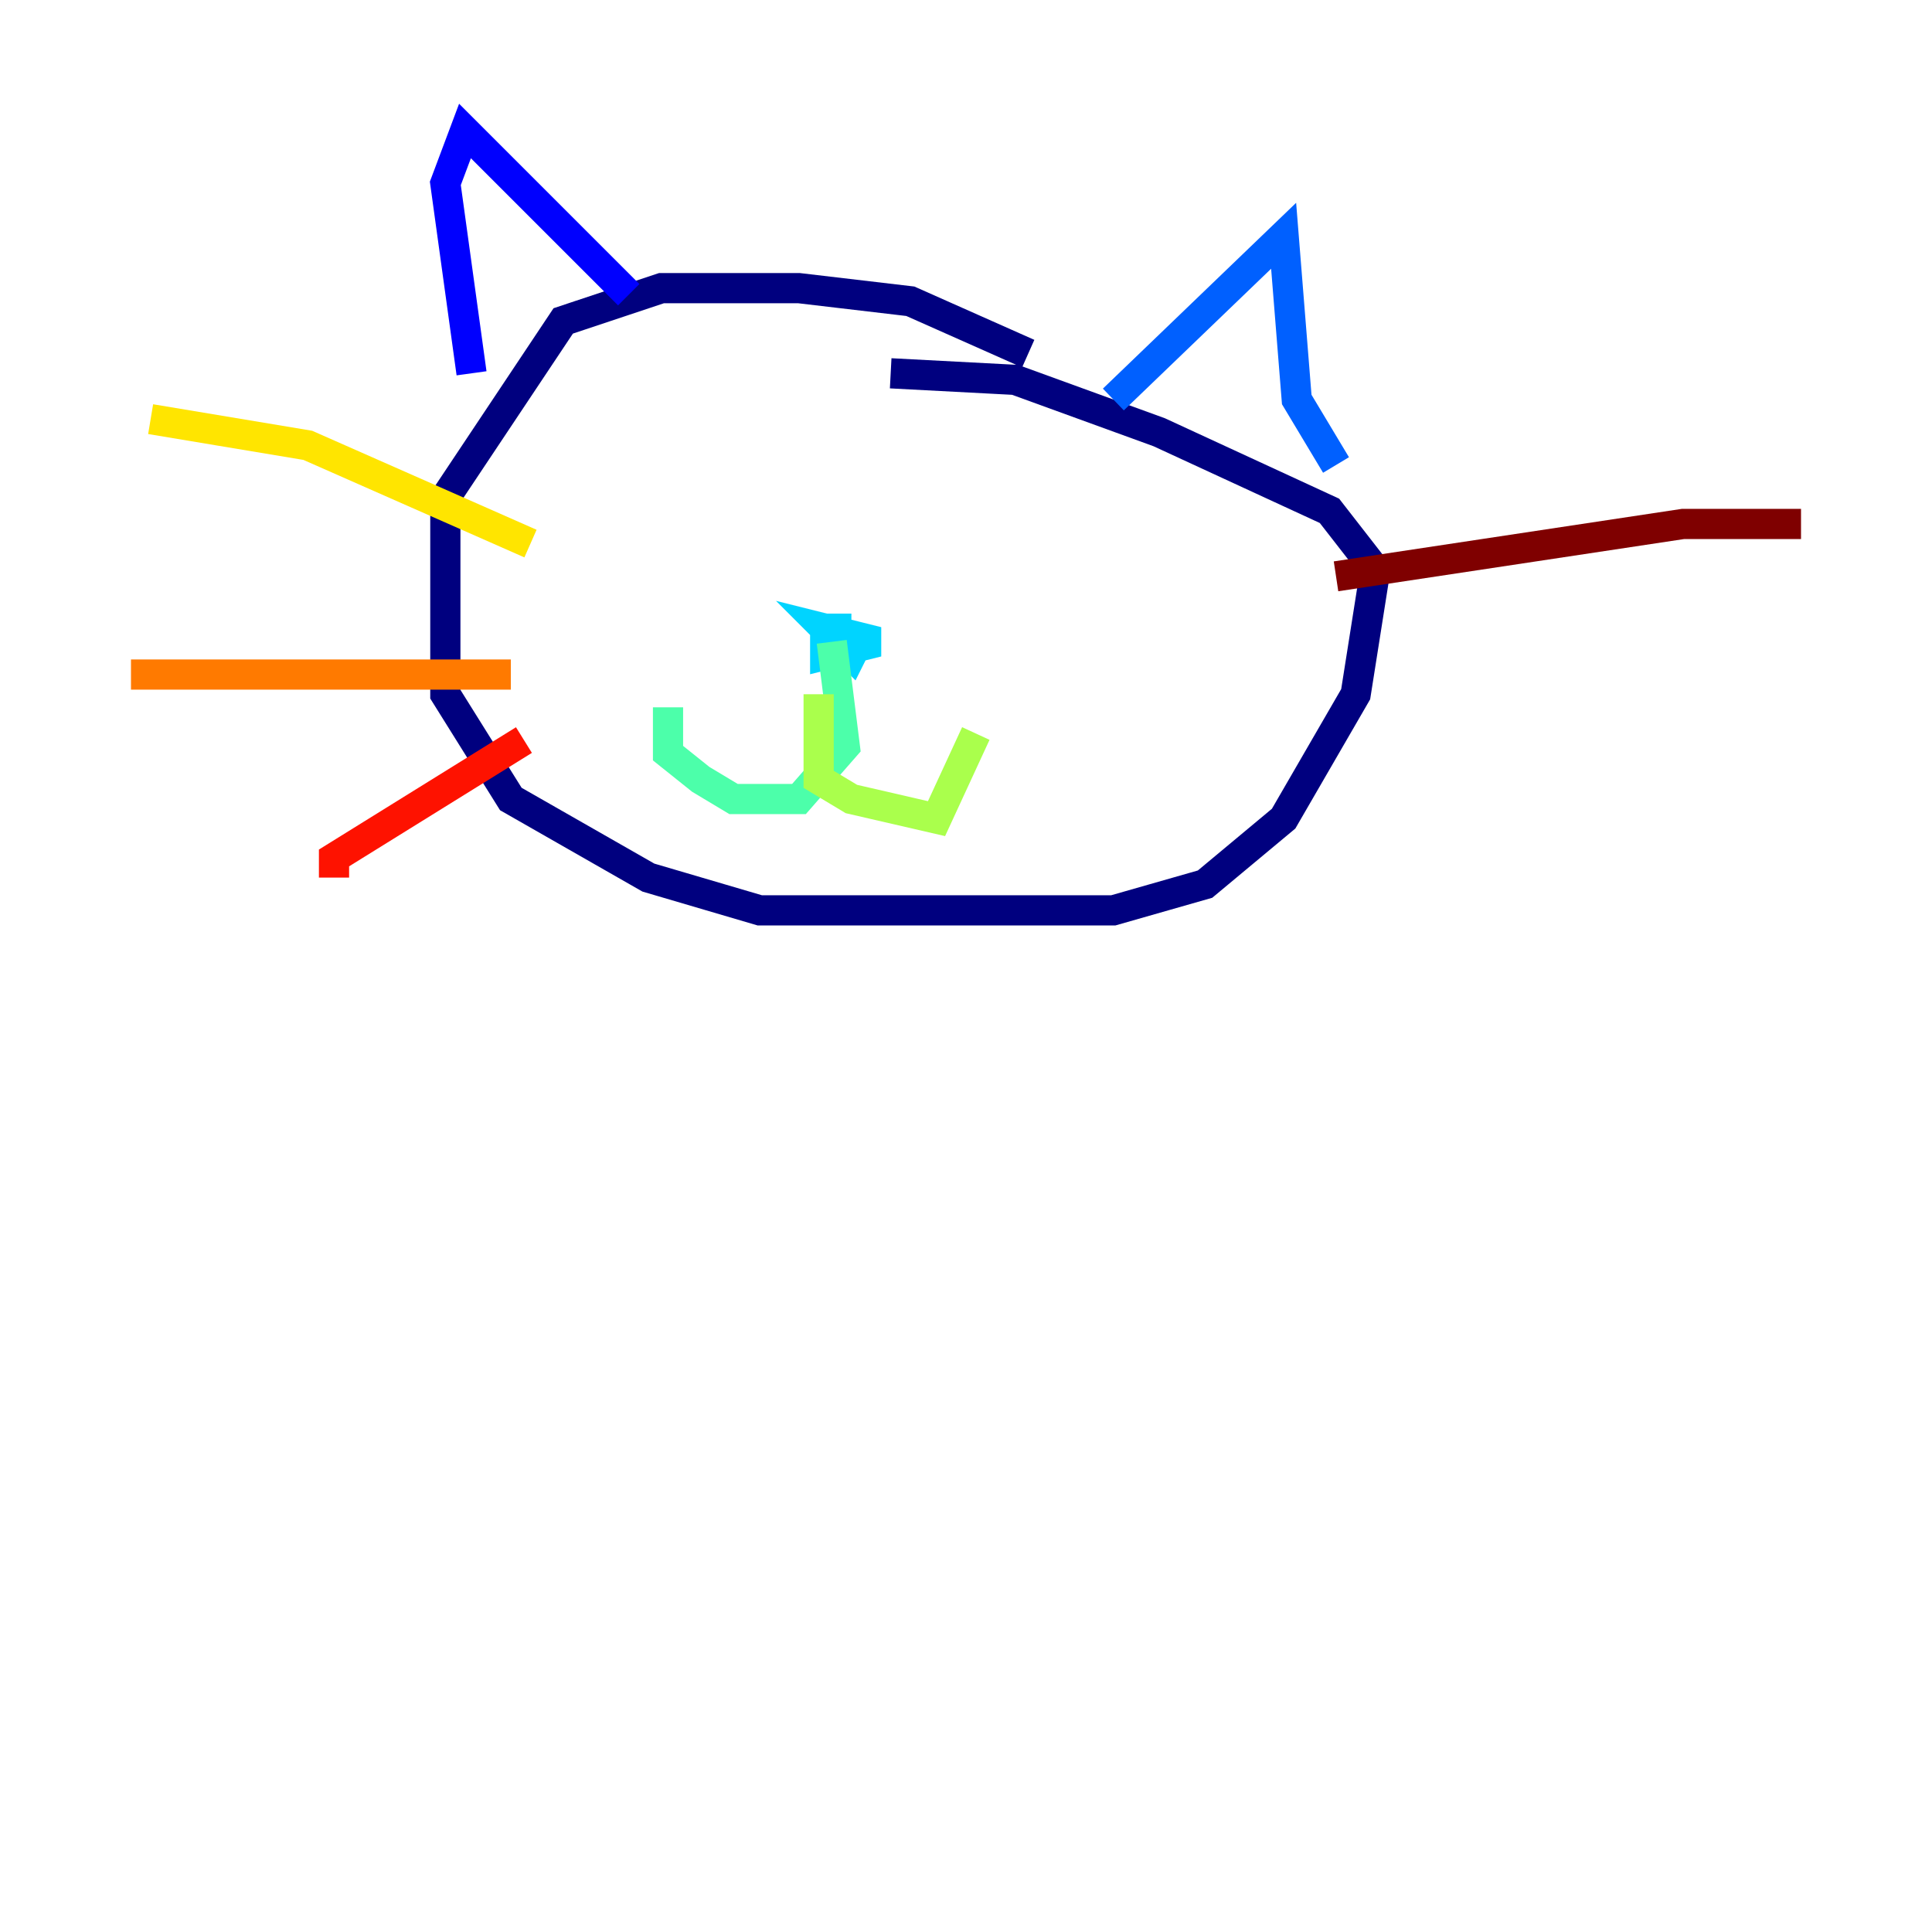 <?xml version="1.0" encoding="utf-8" ?>
<svg baseProfile="tiny" height="128" version="1.2" viewBox="0,0,128,128" width="128" xmlns="http://www.w3.org/2000/svg" xmlns:ev="http://www.w3.org/2001/xml-events" xmlns:xlink="http://www.w3.org/1999/xlink"><defs /><polyline fill="none" points="68.122,23.43 60.312,19.959 52.936,19.091 43.824,19.091 37.315,21.261 29.505,32.976 29.505,45.993 33.844,52.936 42.956,58.142 50.332,60.312 73.763,60.312 79.837,58.576 85.044,54.237 89.817,45.993 91.119,37.749 88.081,33.844 76.8,28.637 67.254,25.166 59.01,24.732" stroke="#00007f" stroke-width="2" /><polyline fill="none" points="31.241,24.732 29.505,12.149 30.807,8.678 41.654,19.525" stroke="#0000fe" stroke-width="2" /><polyline fill="none" points="73.763,26.468 85.044,15.62 85.912,26.468 88.515,30.807" stroke="#0060ff" stroke-width="2" /><polyline fill="none" points="56.407,41.654 54.671,41.654 54.671,43.39 58.142,42.522 54.671,41.654 56.407,43.39 57.275,41.654" stroke="#00d4ff" stroke-width="2" /><polyline fill="none" points="55.105,42.522 55.973,49.464 52.936,52.936 48.597,52.936 46.427,51.634 44.258,49.898 44.258,46.861" stroke="#4cffaa" stroke-width="2" /><polyline fill="none" points="54.237,45.993 54.237,51.634 56.407,52.936 62.047,54.237 64.651,48.597" stroke="#aaff4c" stroke-width="2" /><polyline fill="none" points="35.146,36.014 20.393,29.505 9.98,27.77" stroke="#ffe500" stroke-width="2" /><polyline fill="none" points="33.844,44.691 8.678,44.691" stroke="#ff7a00" stroke-width="2" /><polyline fill="none" points="34.712,49.031 22.129,56.841 22.129,58.142" stroke="#fe1200" stroke-width="2" /><polyline fill="none" points="88.515,38.183 111.512,34.712 119.322,34.712" stroke="#7f0000" stroke-width="2" /></svg>